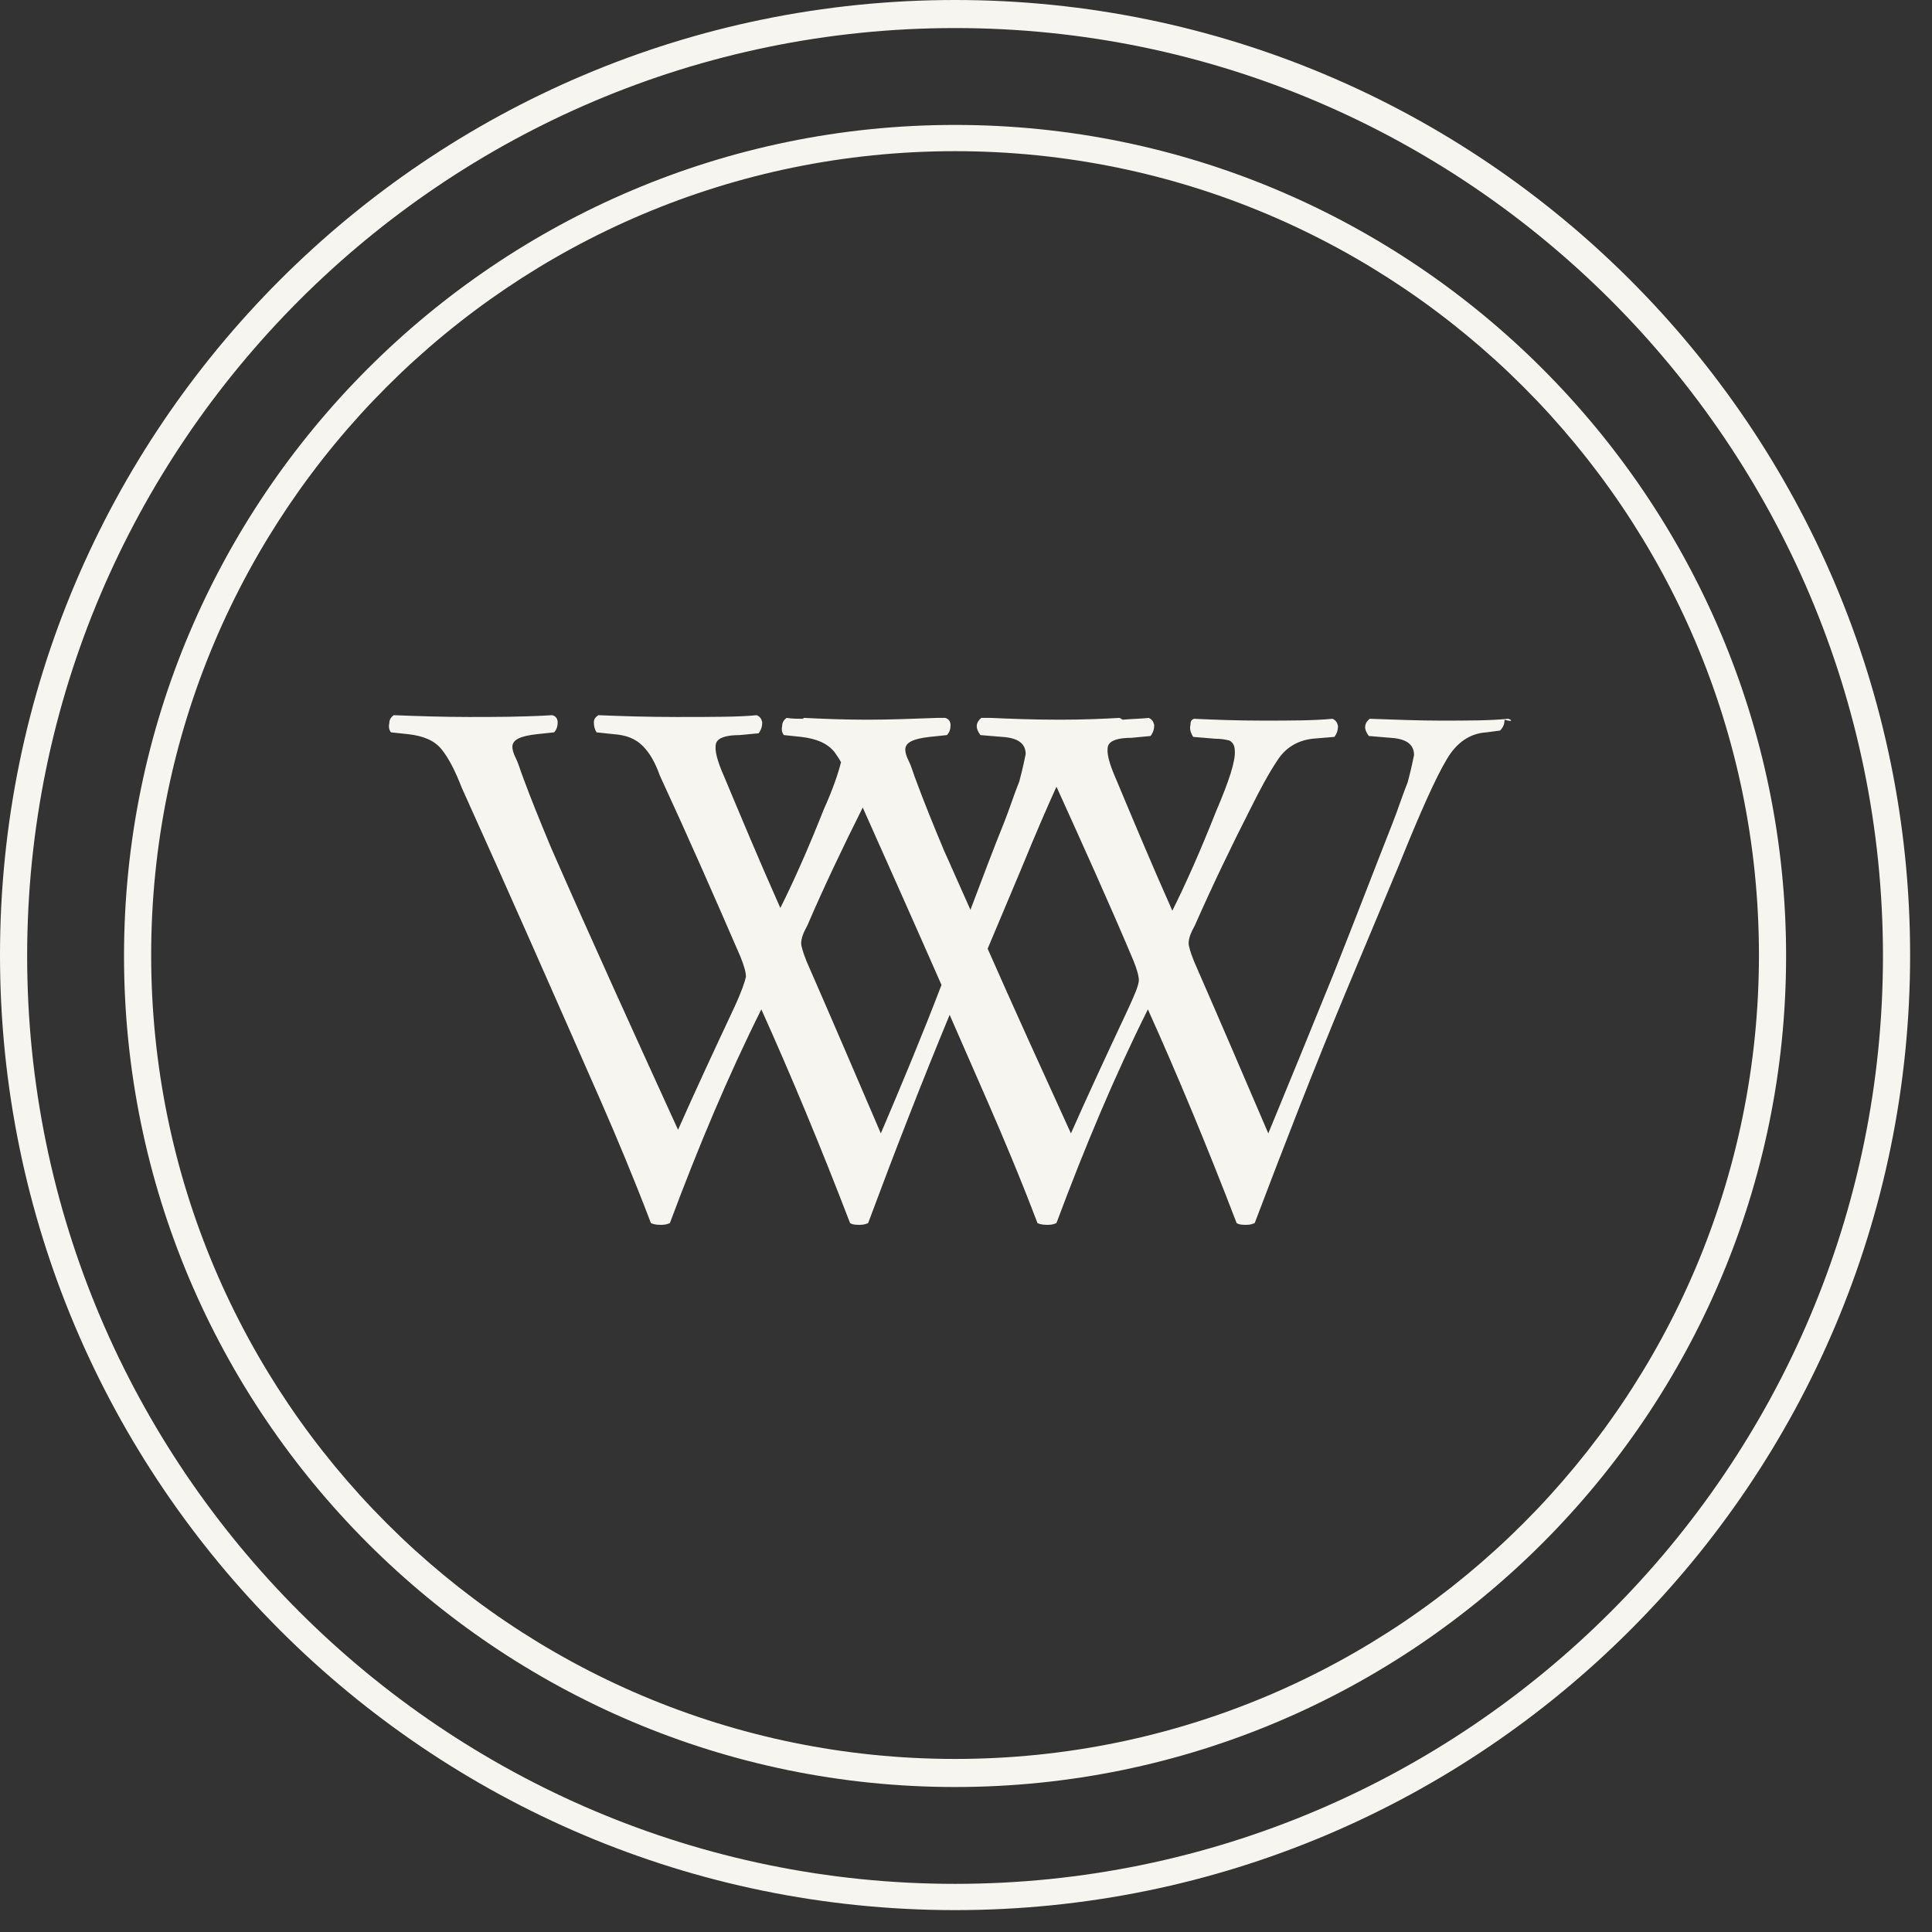 <svg width="73" height="73" viewBox="0 0 73 73" fill="none" xmlns="http://www.w3.org/2000/svg">
<rect x="0" y="0" width="73" height="73" fill="#333333" stroke="none"/>
<path d="M36.087 72.173C16.179 72.173 0 55.994 0 36.087C0 16.179 16.179 0 36.087 0C55.994 0 72.173 16.179 72.173 36.087C72.173 55.994 55.994 72.173 36.087 72.173ZM36.087 1.06C16.761 1.06 1.026 16.795 1.026 36.121C1.026 55.447 16.761 71.181 36.087 71.181C55.413 71.181 71.147 55.447 71.147 36.121C71.147 16.795 55.413 1.06 36.087 1.06Z" fill="#F7F5EF"/>
<path d="M36.087 67.522C18.779 67.522 4.686 53.429 4.686 36.121C4.686 18.813 18.779 4.72 36.087 4.72C53.395 4.72 67.487 18.813 67.487 36.121C67.487 53.429 53.395 67.522 36.087 67.522ZM36.087 5.712C19.326 5.712 5.712 19.326 5.712 36.087C5.712 52.847 19.326 66.461 36.087 66.461C52.847 66.461 66.461 52.847 66.461 36.087C66.461 19.326 52.847 5.712 36.087 5.712Z" fill="#F7F5EF"/>
<path d="M56.986 27.159C56.302 27.228 55.447 27.228 54.421 27.228C53.634 27.228 52.745 27.194 51.753 27.159C51.548 27.33 51.514 27.536 51.719 27.809L52.54 27.878C53.121 27.912 53.429 28.117 53.429 28.528C53.395 28.699 53.326 29.041 53.19 29.554C52.984 30.067 52.813 30.614 52.608 31.127C52.027 32.598 51.308 34.479 50.385 36.805C49.564 38.823 48.743 40.842 47.922 42.825C46.998 40.67 46.075 38.516 45.117 36.326C44.98 35.984 44.912 35.745 44.912 35.642C44.912 35.471 44.98 35.266 45.151 34.958C45.801 33.487 46.52 31.982 47.306 30.443C47.614 29.827 47.922 29.246 48.264 28.733C48.572 28.254 49.017 27.98 49.598 27.912L50.419 27.843C50.522 27.707 50.556 27.57 50.556 27.433C50.522 27.296 50.487 27.228 50.35 27.159C49.632 27.228 48.743 27.228 47.717 27.228C46.725 27.228 45.87 27.194 45.117 27.159C45.014 27.194 44.98 27.262 44.98 27.399C44.946 27.536 44.98 27.672 45.083 27.843L45.904 27.912C46.143 27.912 46.314 27.946 46.451 27.98C46.588 28.049 46.656 28.186 46.656 28.357C46.691 28.733 46.451 29.485 45.938 30.683C45.356 32.153 44.809 33.385 44.296 34.411C43.475 32.564 42.791 30.922 42.175 29.451C41.902 28.835 41.799 28.425 41.867 28.186C41.936 27.98 42.244 27.878 42.757 27.878L43.475 27.809C43.578 27.672 43.612 27.536 43.612 27.399C43.578 27.262 43.544 27.194 43.407 27.125C43.133 27.159 42.791 27.159 42.415 27.194C42.381 27.159 42.346 27.159 42.312 27.125C41.697 27.159 40.944 27.194 40.055 27.194C39.063 27.194 38.173 27.159 37.421 27.125C37.421 27.125 37.421 27.125 37.387 27.125C37.284 27.125 37.181 27.125 37.079 27.125C36.874 27.296 36.839 27.501 37.045 27.775L37.865 27.843C38.447 27.878 38.755 28.083 38.755 28.493C38.721 28.664 38.652 29.006 38.516 29.52C38.31 30.033 38.139 30.58 37.934 31.093C37.558 32.017 37.147 33.111 36.668 34.377C36.326 33.624 36.019 32.906 35.676 32.153C35.232 31.093 34.89 30.238 34.65 29.588C34.513 29.246 34.445 28.972 34.342 28.767C34.24 28.562 34.206 28.425 34.206 28.322C34.206 28.049 34.513 27.912 35.129 27.843L35.779 27.775C35.882 27.672 35.916 27.536 35.916 27.399C35.916 27.262 35.847 27.159 35.711 27.125C35.676 27.125 35.642 27.125 35.642 27.125C35.574 27.125 35.505 27.125 35.437 27.125C34.479 27.159 33.59 27.194 32.769 27.194C31.88 27.194 31.059 27.159 30.375 27.125L30.34 27.159C30.135 27.159 29.93 27.159 29.725 27.125C29.622 27.194 29.554 27.296 29.554 27.433C29.519 27.57 29.554 27.707 29.622 27.775L30.272 27.843C30.853 27.912 31.264 28.083 31.538 28.425C31.606 28.528 31.709 28.664 31.777 28.801C31.674 29.212 31.469 29.827 31.127 30.58C30.546 32.051 29.998 33.282 29.485 34.308C28.664 32.461 27.98 30.819 27.364 29.349C27.091 28.733 26.988 28.322 27.057 28.083C27.125 27.878 27.433 27.775 27.946 27.775L28.664 27.707C28.767 27.57 28.801 27.433 28.801 27.296C28.767 27.159 28.733 27.091 28.596 27.023C27.946 27.091 26.92 27.091 25.552 27.091C24.423 27.091 23.431 27.057 22.61 27.023C22.507 27.091 22.439 27.159 22.439 27.296C22.439 27.433 22.473 27.57 22.541 27.672L23.191 27.741C23.67 27.775 24.012 27.912 24.286 28.186C24.56 28.459 24.765 28.835 24.936 29.314C25.996 31.606 26.988 33.864 27.98 36.155C28.117 36.498 28.185 36.737 28.185 36.908C28.151 37.079 28.014 37.489 27.741 38.071C26.988 39.679 26.27 41.218 25.62 42.689C24.012 39.166 22.405 35.642 20.831 32.051C20.387 30.99 20.044 30.135 19.805 29.485C19.668 29.143 19.6 28.87 19.497 28.664C19.395 28.459 19.36 28.322 19.36 28.22C19.36 27.946 19.668 27.809 20.284 27.741L20.934 27.672C21.037 27.57 21.071 27.433 21.071 27.296C21.071 27.159 21.002 27.057 20.866 27.023C19.737 27.091 18.676 27.091 17.719 27.091C16.727 27.091 15.769 27.057 14.88 27.023C14.777 27.091 14.709 27.194 14.709 27.33C14.674 27.467 14.709 27.604 14.777 27.672L15.427 27.741C16.008 27.809 16.419 27.98 16.692 28.322C16.966 28.664 17.206 29.143 17.445 29.759C19.224 33.693 20.968 37.66 22.712 41.628C23.294 42.962 23.944 44.502 24.594 46.212C24.731 46.28 24.867 46.28 25.004 46.28C25.141 46.28 25.244 46.246 25.312 46.212C26.372 43.373 27.501 40.67 28.767 38.139C29.861 40.568 30.99 43.27 32.119 46.212C32.222 46.28 32.358 46.28 32.495 46.28C32.632 46.28 32.735 46.246 32.803 46.212C33.795 43.544 34.821 40.91 35.882 38.345C36.361 39.439 36.839 40.534 37.318 41.628C37.9 42.962 38.55 44.502 39.2 46.212C39.336 46.28 39.473 46.28 39.61 46.28C39.747 46.28 39.849 46.246 39.918 46.212C40.978 43.373 42.107 40.67 43.373 38.139C44.467 40.568 45.596 43.27 46.725 46.212C46.827 46.28 46.964 46.28 47.101 46.28C47.238 46.28 47.34 46.246 47.409 46.212C48.538 43.236 49.666 40.328 50.864 37.455L52.882 32.632C53.669 30.683 54.25 29.383 54.66 28.699C55.037 28.049 55.55 27.707 56.165 27.672L56.678 27.604C56.815 27.467 56.849 27.33 56.849 27.194C57.192 27.296 57.123 27.194 56.986 27.159ZM33.282 42.825C32.358 40.67 31.435 38.516 30.477 36.326C30.34 35.984 30.272 35.745 30.272 35.642C30.272 35.471 30.34 35.266 30.511 34.958C31.127 33.522 31.845 32.017 32.598 30.512C33.59 32.735 34.582 34.958 35.574 37.216C34.855 39.097 34.069 40.978 33.282 42.825ZM42.586 38.208C41.833 39.815 41.115 41.355 40.465 42.825C39.405 40.499 38.344 38.173 37.318 35.847L38.584 32.837C39.131 31.503 39.576 30.477 39.918 29.725C40.91 31.914 41.902 34.103 42.825 36.292C42.962 36.634 43.031 36.874 43.031 37.045C43.031 37.216 42.859 37.626 42.586 38.208Z" fill="#F7F5EF"/>
</svg>
